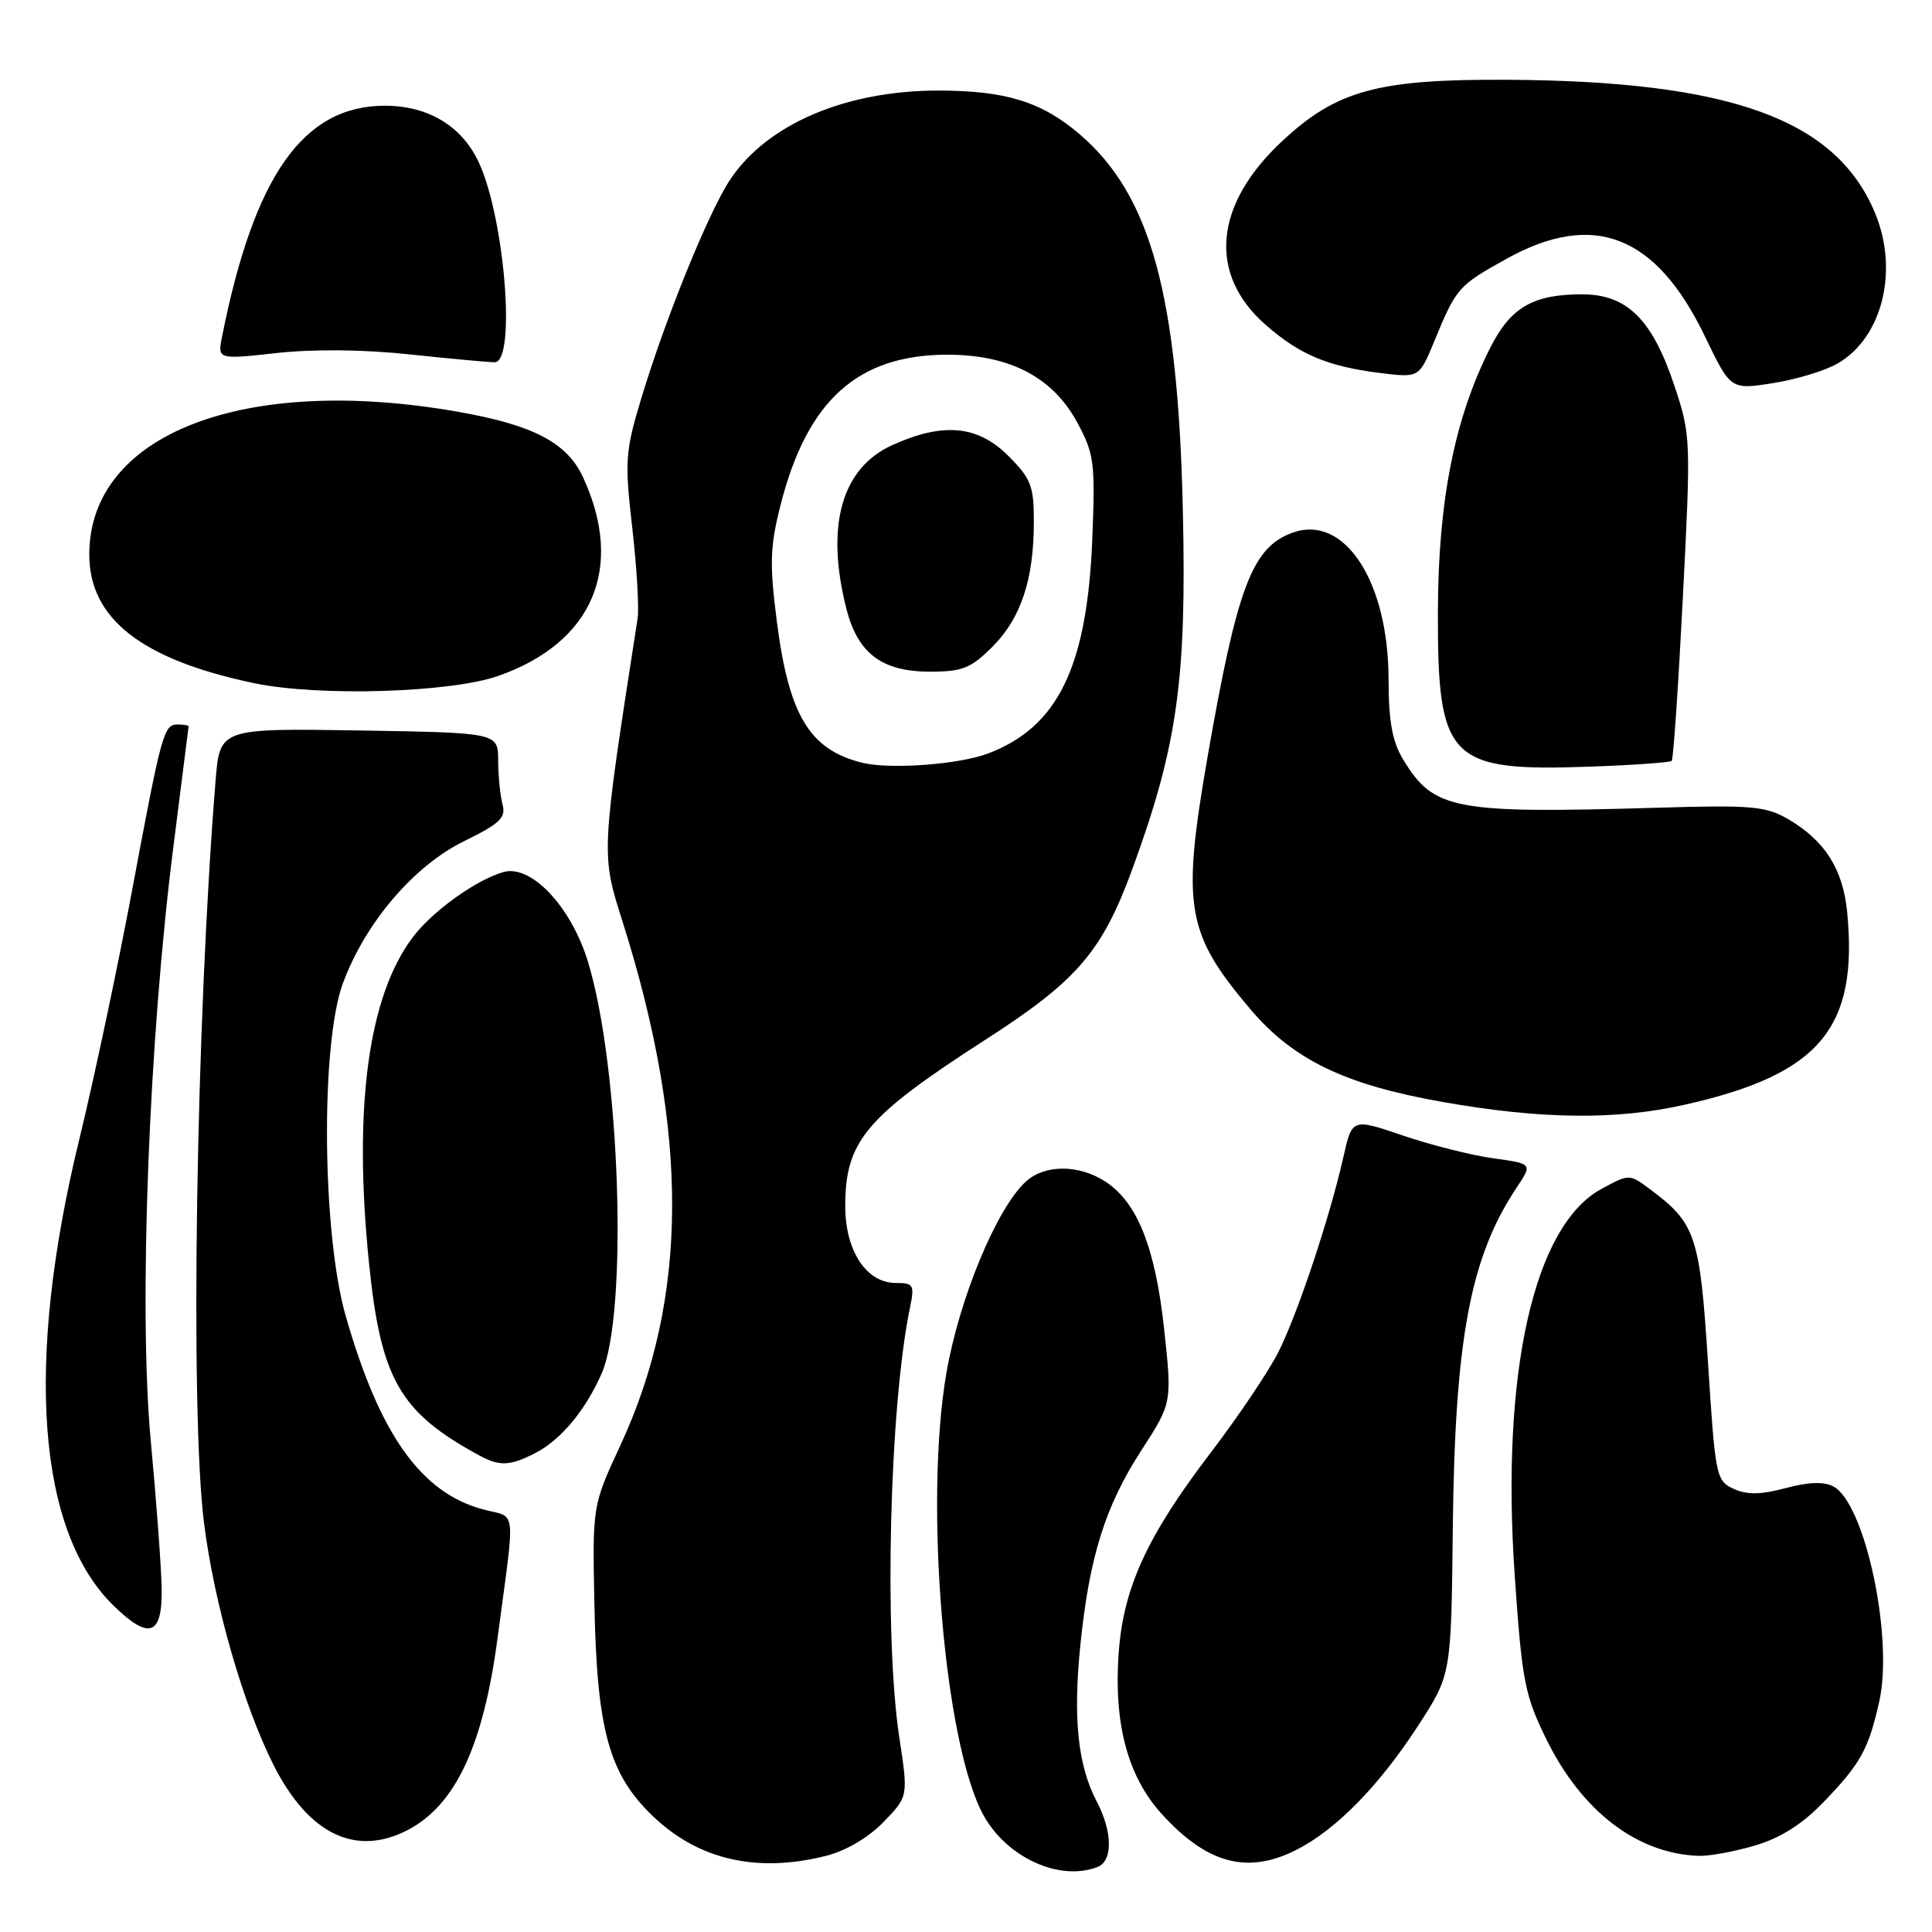 <?xml version="1.0" encoding="UTF-8" standalone="no"?>
<!DOCTYPE svg PUBLIC "-//W3C//DTD SVG 1.1//EN" "http://www.w3.org/Graphics/SVG/1.1/DTD/svg11.dtd" >
<svg xmlns="http://www.w3.org/2000/svg" xmlns:xlink="http://www.w3.org/1999/xlink" version="1.1" viewBox="0 0 256 256">
 <g >
 <path fill="currentColor"
d=" M 145.42 247.39 C 147.48 246.60 147.43 242.73 145.32 238.70 C 142.83 233.95 142.17 227.75 143.14 218.11 C 144.33 206.33 146.42 199.63 151.23 192.19 C 155.31 185.88 155.31 185.88 154.25 176.08 C 153.08 165.29 150.71 159.35 146.49 156.58 C 142.99 154.29 138.46 154.27 135.96 156.54 C 132.08 160.05 127.10 172.06 125.39 182.00 C 122.44 199.21 125.14 231.23 130.34 240.57 C 133.46 246.17 140.41 249.32 145.42 247.39 Z  M 109.45 245.91 C 112.08 245.25 115.08 243.48 117.07 241.43 C 120.35 238.04 120.35 238.04 119.17 230.27 C 117.11 216.75 117.86 186.34 120.58 173.25 C 121.20 170.26 121.05 170.00 118.70 170.00 C 114.80 170.00 112.00 165.75 112.00 159.82 C 112.00 151.20 114.71 147.98 130.54 137.79 C 142.76 129.93 146.04 126.11 150.08 115.05 C 156.02 98.80 157.25 90.00 156.73 67.50 C 156.08 38.97 152.46 25.83 143.05 17.78 C 138.03 13.48 133.24 12.00 124.32 12.00 C 112.02 12.00 101.60 16.47 96.73 23.83 C 93.86 28.16 88.08 42.43 84.92 52.96 C 82.85 59.84 82.76 61.14 83.78 69.96 C 84.38 75.20 84.70 80.62 84.48 82.00 C 79.62 113.27 79.63 113.11 82.48 122.08 C 91.34 150.05 91.26 171.99 82.21 191.50 C 78.50 199.50 78.50 199.50 78.76 212.50 C 79.09 229.24 80.69 235.06 86.48 240.62 C 92.52 246.43 100.29 248.22 109.45 245.91 Z  M 171.83 245.09 C 177.07 242.41 182.74 236.62 187.89 228.69 C 192.29 221.92 192.29 221.92 192.50 202.71 C 192.77 177.45 194.80 166.61 200.97 157.35 C 203.07 154.20 203.07 154.20 197.87 153.48 C 195.00 153.09 189.62 151.73 185.91 150.47 C 179.16 148.17 179.16 148.17 178.00 153.34 C 176.21 161.28 171.98 173.99 169.41 179.12 C 168.14 181.66 164.11 187.65 160.46 192.44 C 151.99 203.54 148.85 210.37 148.23 219.04 C 147.56 228.37 149.42 235.35 153.88 240.30 C 159.92 246.98 165.30 248.42 171.83 245.09 Z  M 232.58 244.53 C 235.94 243.54 238.84 241.69 241.64 238.78 C 246.54 233.69 247.59 231.80 249.01 225.46 C 250.92 216.94 247.13 199.21 242.93 196.96 C 241.70 196.30 239.63 196.37 236.61 197.18 C 233.32 198.06 231.49 198.09 229.72 197.28 C 227.40 196.23 227.28 195.65 226.32 180.54 C 225.24 163.72 224.70 162.10 218.64 157.58 C 215.90 155.54 215.90 155.54 212.23 157.52 C 203.24 162.37 198.85 181.89 200.71 208.79 C 201.68 222.82 202.03 224.61 204.92 230.50 C 209.61 240.02 216.93 245.62 225.07 245.91 C 226.48 245.96 229.86 245.34 232.58 244.53 Z  M 54.00 242.50 C 60.35 239.22 64.05 231.30 65.94 216.97 C 68.30 199.16 68.53 201.22 63.99 200.00 C 55.77 197.78 50.31 190.09 45.81 174.38 C 42.67 163.43 42.46 138.30 45.45 130.25 C 48.42 122.24 54.85 114.71 61.51 111.45 C 66.24 109.14 67.06 108.35 66.59 106.60 C 66.28 105.44 66.02 102.83 66.01 100.79 C 66.00 97.09 66.00 97.09 47.56 96.79 C 29.12 96.50 29.12 96.50 28.56 103.50 C 25.97 135.61 25.17 186.93 27.03 201.77 C 28.38 212.52 32.23 225.91 36.26 233.90 C 40.88 243.03 47.12 246.06 54.00 242.50 Z  M 21.42 210.48 C 21.38 207.74 20.72 198.89 19.97 190.82 C 18.35 173.36 19.72 137.65 23.00 112.00 C 24.08 103.47 24.98 96.39 24.99 96.25 C 24.99 96.11 24.36 96.00 23.57 96.00 C 21.69 96.00 21.45 96.88 17.45 118.26 C 15.57 128.29 12.44 143.03 10.50 151.00 C 3.28 180.61 4.93 202.93 15.07 212.78 C 19.78 217.36 21.52 216.73 21.42 210.48 Z  M 70.96 192.52 C 74.33 190.78 77.57 186.88 79.72 182.00 C 83.26 173.95 82.16 141.21 77.88 127.34 C 75.63 120.06 70.33 114.48 66.67 115.56 C 62.99 116.64 57.28 120.76 54.68 124.21 C 48.79 132.03 46.81 146.74 48.88 167.22 C 50.44 182.74 52.94 187.11 63.50 192.85 C 66.21 194.32 67.59 194.26 70.96 192.52 Z  M 223.30 146.37 C 241.11 142.35 246.24 136.26 244.76 120.87 C 244.21 115.18 241.82 111.40 236.97 108.56 C 234.00 106.82 232.16 106.65 219.57 107.03 C 192.64 107.82 190.00 107.32 185.96 100.70 C 184.49 98.29 184.00 95.66 183.99 90.00 C 183.97 77.03 178.16 68.13 171.31 70.57 C 165.93 72.49 163.95 77.68 160.03 100.17 C 156.56 120.12 157.15 123.65 165.65 133.69 C 171.38 140.45 178.20 143.74 191.24 146.03 C 204.28 148.33 214.19 148.43 223.30 146.37 Z  M 221.51 100.82 C 221.73 100.61 222.39 90.84 222.99 79.11 C 224.06 58.28 224.04 57.62 221.88 51.15 C 218.94 42.31 215.60 39.00 209.62 39.00 C 203.14 39.00 200.18 40.72 197.48 46.05 C 192.74 55.40 190.57 66.32 190.53 81.04 C 190.48 100.78 191.95 102.26 210.81 101.58 C 216.48 101.38 221.30 101.03 221.51 100.82 Z  M 66.06 89.55 C 78.56 85.14 82.78 75.24 77.27 63.27 C 75.15 58.65 70.66 56.30 60.56 54.54 C 32.26 49.60 11.83 57.54 11.83 73.48 C 11.83 81.99 18.79 87.42 33.71 90.53 C 42.28 92.32 59.72 91.79 66.06 89.55 Z  M 243.50 48.16 C 249.42 44.75 251.63 35.85 248.45 28.22 C 243.27 15.77 229.23 10.71 199.50 10.57 C 182.51 10.49 177.07 11.99 169.85 18.74 C 160.85 27.16 160.04 36.31 167.69 43.03 C 172.17 46.97 175.89 48.54 182.77 49.41 C 188.04 50.07 188.04 50.07 190.02 45.29 C 192.99 38.10 193.18 37.88 199.57 34.32 C 211.14 27.88 219.42 31.10 225.91 44.57 C 229.32 51.65 229.32 51.65 234.91 50.77 C 237.98 50.29 241.85 49.12 243.50 48.16 Z  M 54.29 46.96 C 59.67 47.53 64.74 48.00 65.54 48.00 C 68.43 48.00 66.87 28.73 63.39 21.40 C 61.14 16.66 56.69 14.01 51.00 14.01 C 40.19 14.01 33.68 23.25 29.43 44.57 C 28.82 47.64 28.82 47.64 36.66 46.78 C 41.51 46.24 48.23 46.31 54.29 46.96 Z  M 114.21 101.06 C 107.26 99.32 104.53 94.79 102.93 82.32 C 101.96 74.70 102.03 72.43 103.42 66.94 C 106.95 53.04 113.66 47.00 125.55 47.00 C 133.82 47.00 139.53 50.00 142.78 56.05 C 144.99 60.16 145.14 61.35 144.73 71.50 C 144.04 88.39 140.18 96.32 130.93 99.84 C 127.05 101.31 117.91 101.98 114.21 101.06 Z  M 131.50 85.70 C 135.28 81.92 136.99 76.79 136.99 69.15 C 137.00 64.40 136.62 63.42 133.60 60.40 C 129.55 56.35 124.96 55.93 118.21 58.99 C 111.52 62.03 109.37 69.65 112.13 80.58 C 113.63 86.57 116.84 89.00 123.23 89.00 C 127.52 89.00 128.65 88.55 131.50 85.70 Z "/>
</g>
</svg>
